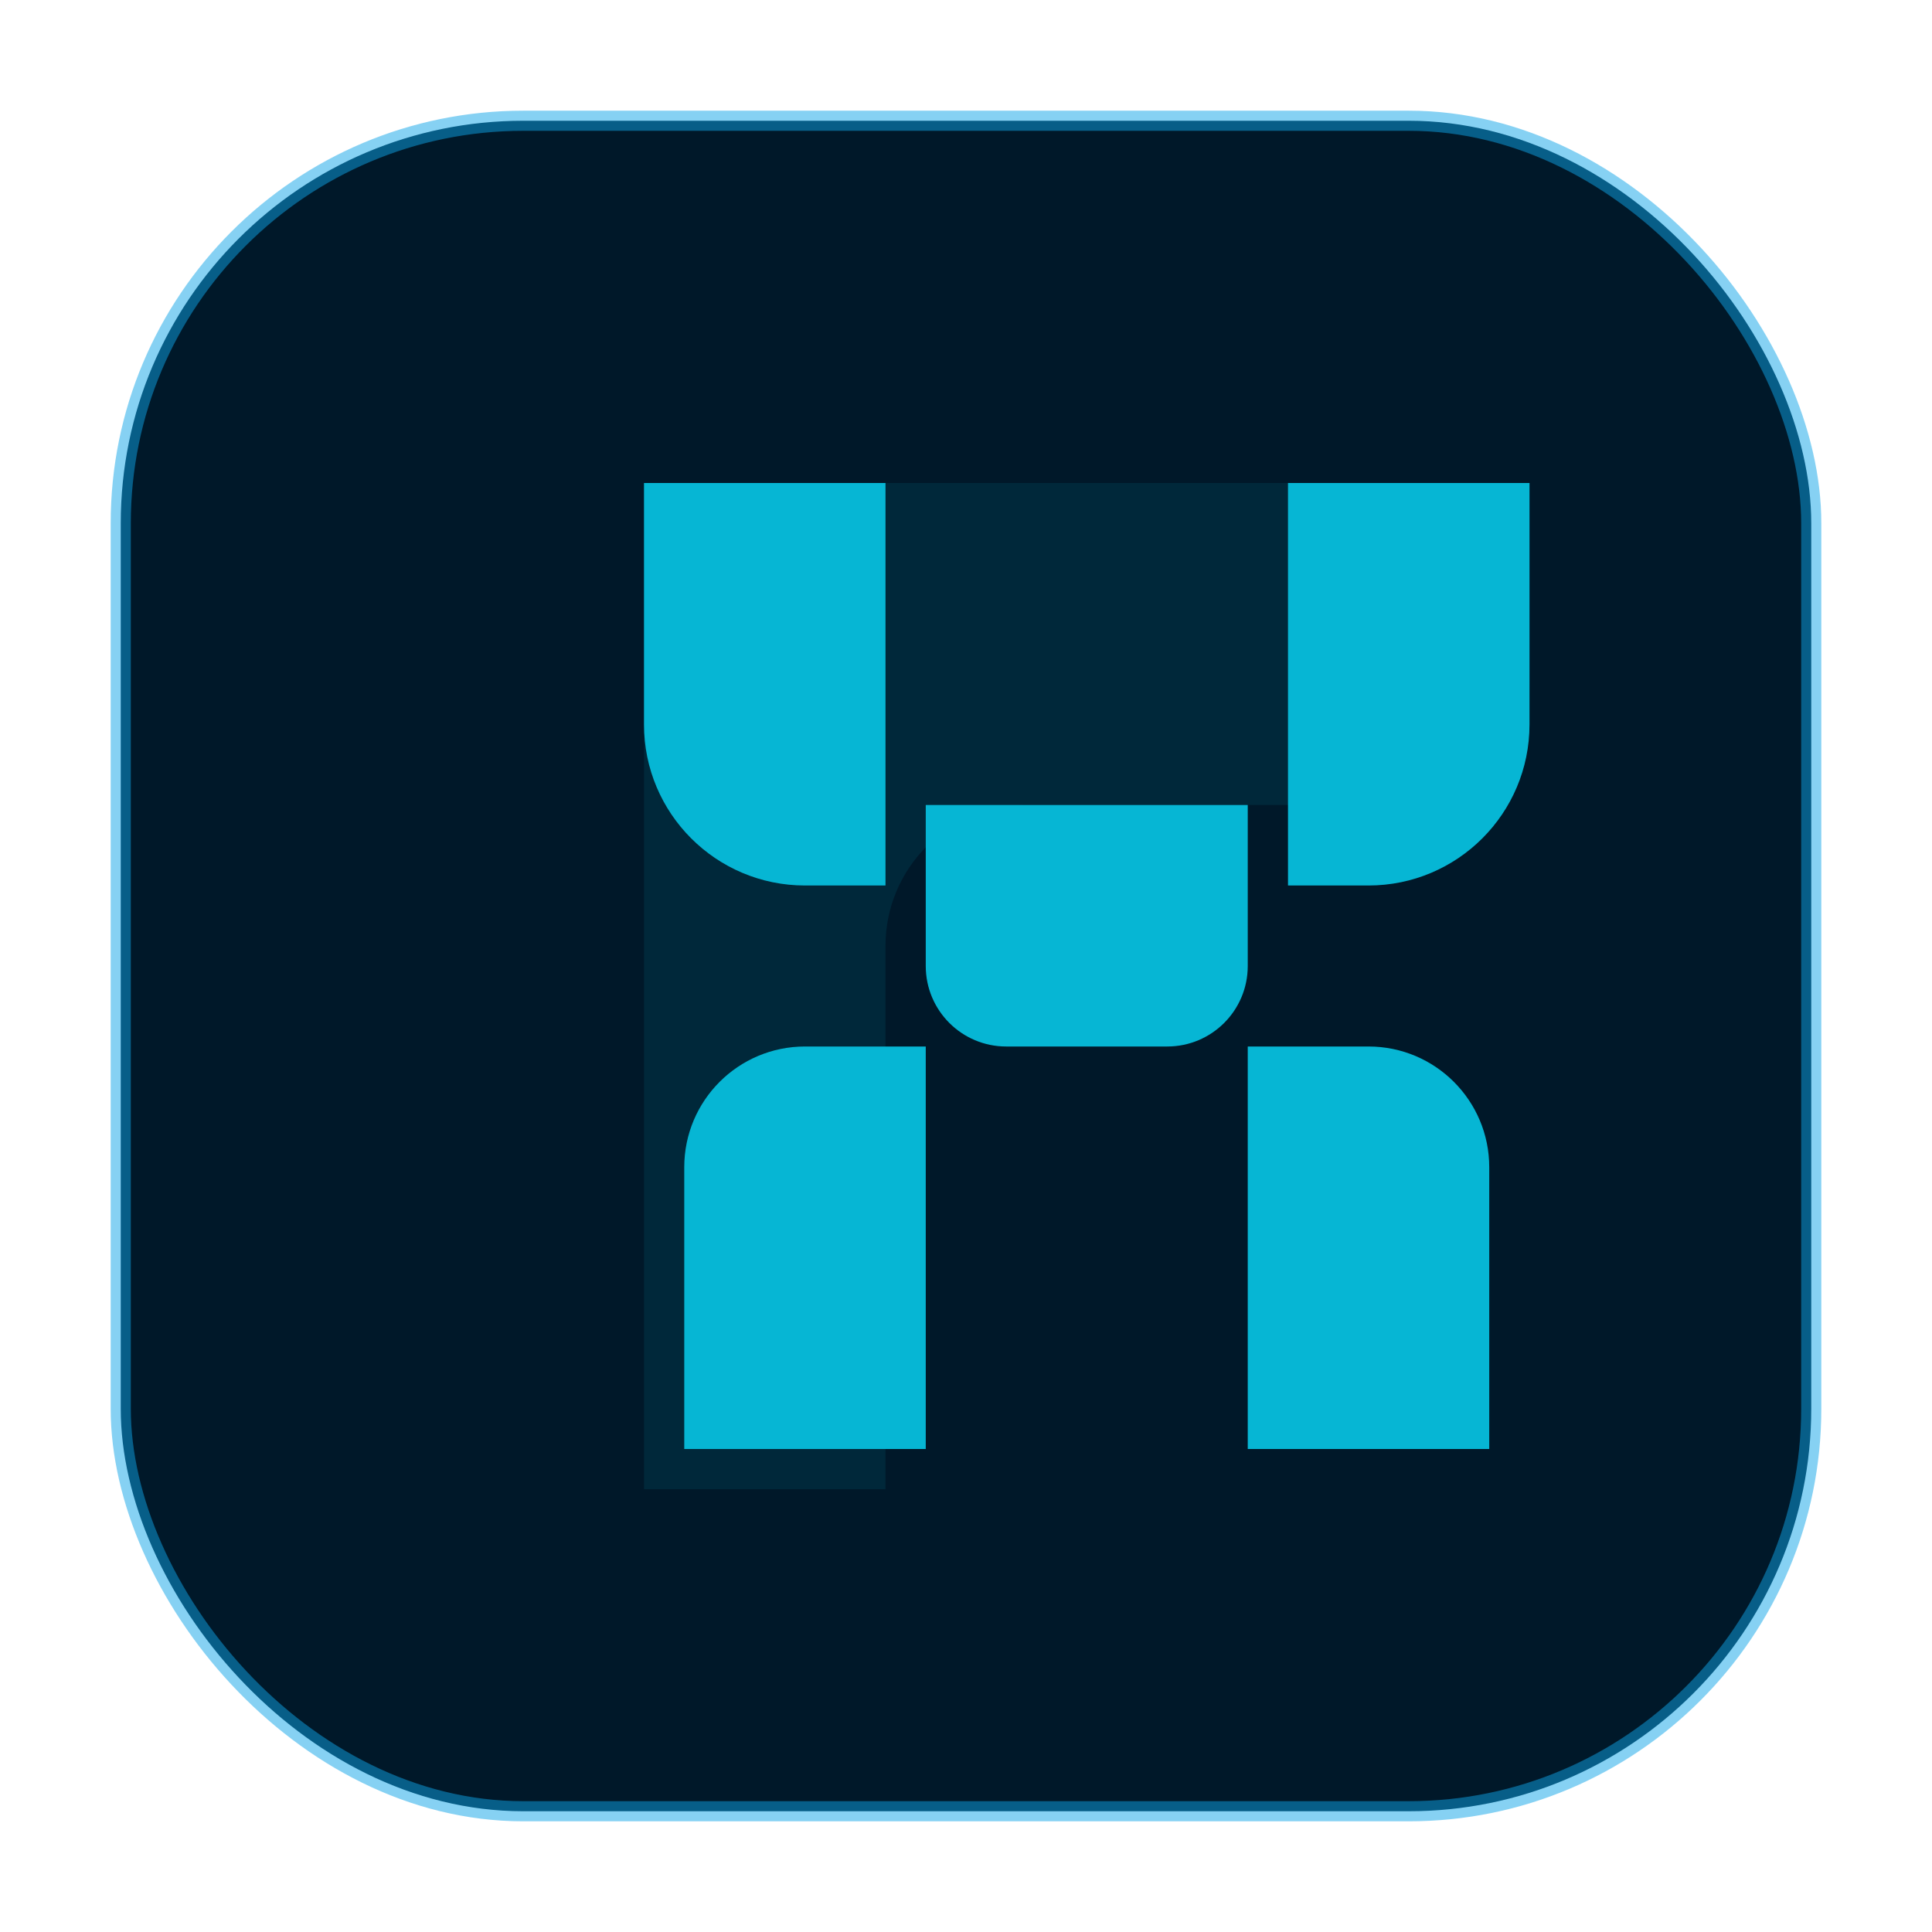 <?xml version="1.0" encoding="UTF-8" standalone="no"?>
<svg width="48" height="48" viewBox="0 0 48 48" fill="none" xmlns="http://www.w3.org/2000/svg">
  <rect x="3" y="3" width="42" height="42" rx="10" fill="#001829" />
  <path d="M16 12H38V17C38 18.657 36.657 20 35 20H25.5C23.567 20 22 21.567 22 23.5V37H16V12Z" fill="#06B6D4" fill-opacity="0.1" />
  <path d="M32 12H38V18C38 20.209 36.209 22 34 22H32V12Z" fill="#06B6D4" />
  <path d="M16 12H22V22H20C17.791 22 16 20.209 16 18V12Z" fill="#06B6D4" />
  <path d="M23 20H31V24C31 25.105 30.105 26 29 26H25C23.895 26 23 25.105 23 24V20Z" fill="#06B6D4" />
  <path d="M23 26L23 36H17L17 29C17 27.343 18.343 26 20 26L23 26Z" fill="#06B6D4" />
  <path d="M31 26L31 36H37L37 29C37 27.343 35.657 26 34 26L31 26Z" fill="#06B6D4" />
  <rect x="3" y="3" width="42" height="42" rx="10" stroke="#0EA5E9" stroke-opacity="0.5" stroke-width="0.5" />
</svg>
